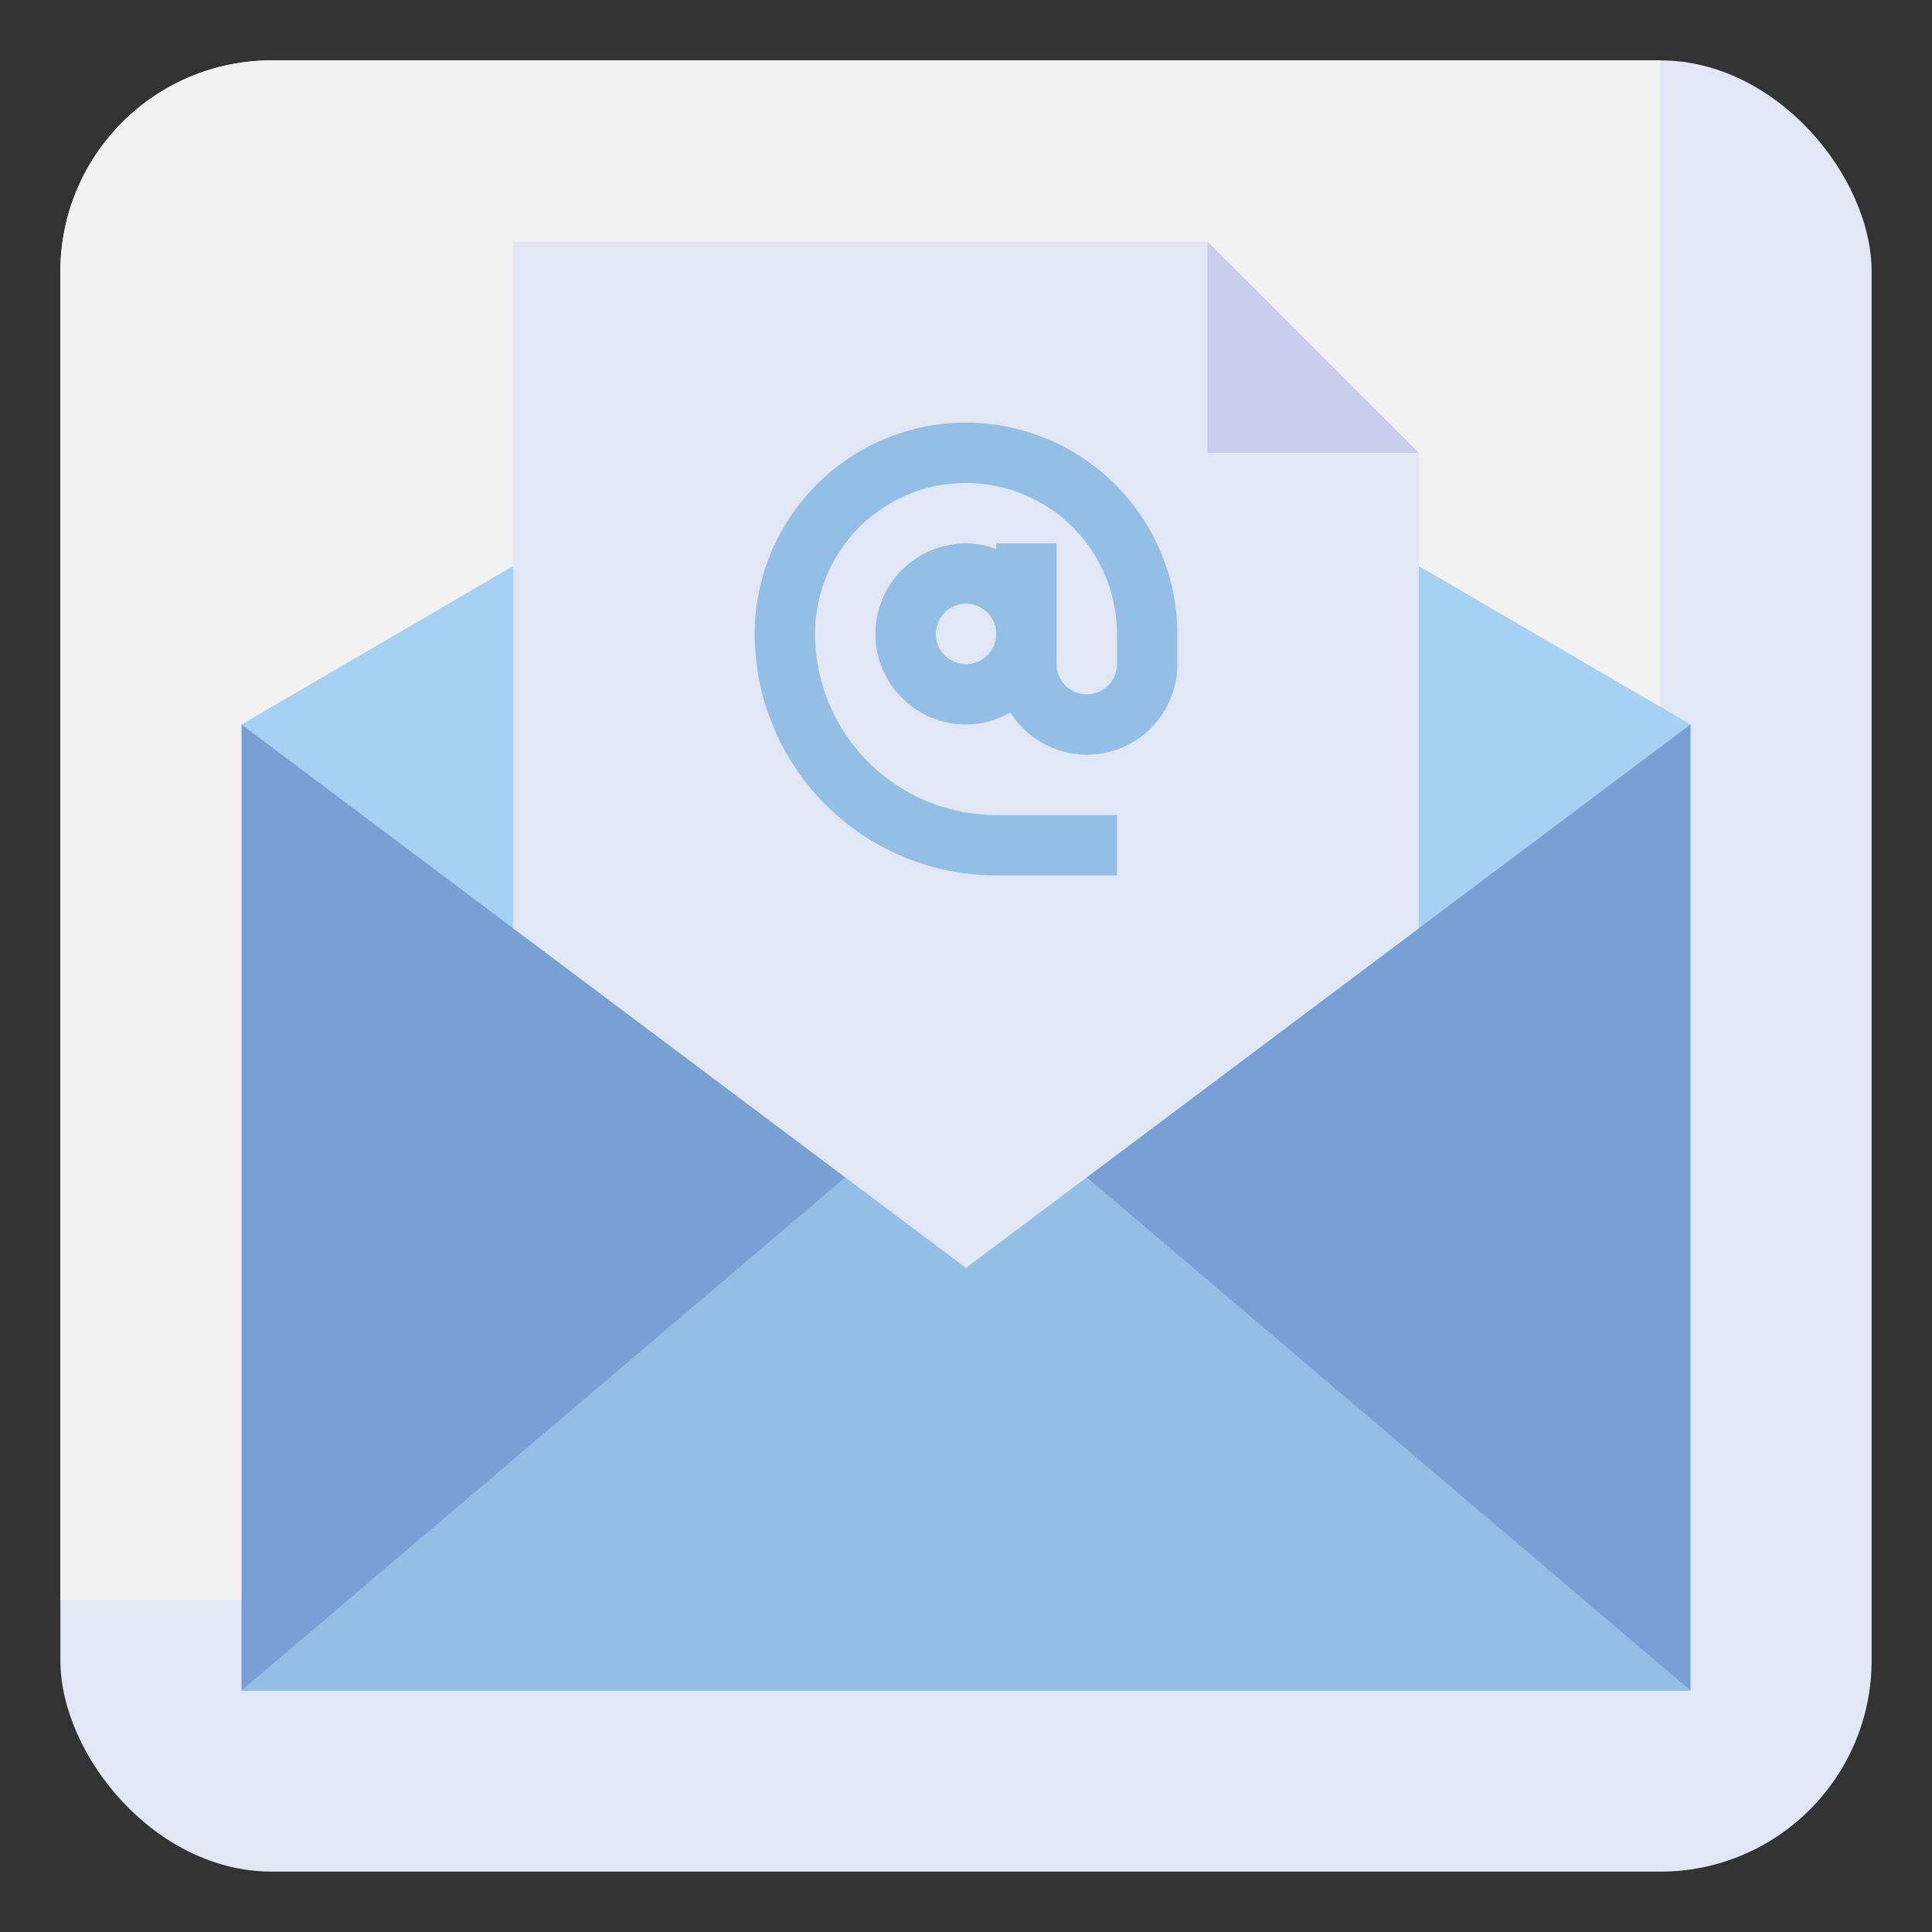<svg height="512" viewBox="0 0 64 64" width="512" xmlns="http://www.w3.org/2000/svg"><rect x="0" y="0" width="64" height="64" fill="#333333" stroke="none"/><g id="Layer_25" data-name="Layer 25"><rect fill="#e2e7f6" height="60" rx="7" width="60" x="2" y="2"/><path d="m2 9v44h46a7 7 0 0 0 7-7v-44h-46a7 7 0 0 0 -7 7z" fill="#f2f2f2"/><path d="m8 24h48v32h-48z" fill="#78a0d4"/><path d="m56 56-20-17h-8l-20 17z" fill="#93bee5"/><path d="m47 18.75 9 5.25-24 18-24-18 9-5.25z" fill="#a5d1f2"/><path d="m47 30.75v-15.75l-7-7h-23v22.75l15 11.25z" fill="#e2e7f6"/><path d="m32 14a7.009 7.009 0 0 0 -7 7 8.009 8.009 0 0 0 8 8h4v-2h-4a6.006 6.006 0 0 1 -6-6 5 5 0 0 1 10 0v1a1 1 0 0 1 -2 0v-4h-2v.184a2.966 2.966 0 0 0 -1-.184 3 3 0 0 0 0 6 2.967 2.967 0 0 0 1.471-.4 2.994 2.994 0 0 0 5.529-1.6v-1a7.009 7.009 0 0 0 -7-7zm0 8a1 1 0 1 1 1-1 1 1 0 0 1 -1 1z" fill="#93bee5"/><path d="m40 8v7h7" fill="#c8cded"/></g></svg>